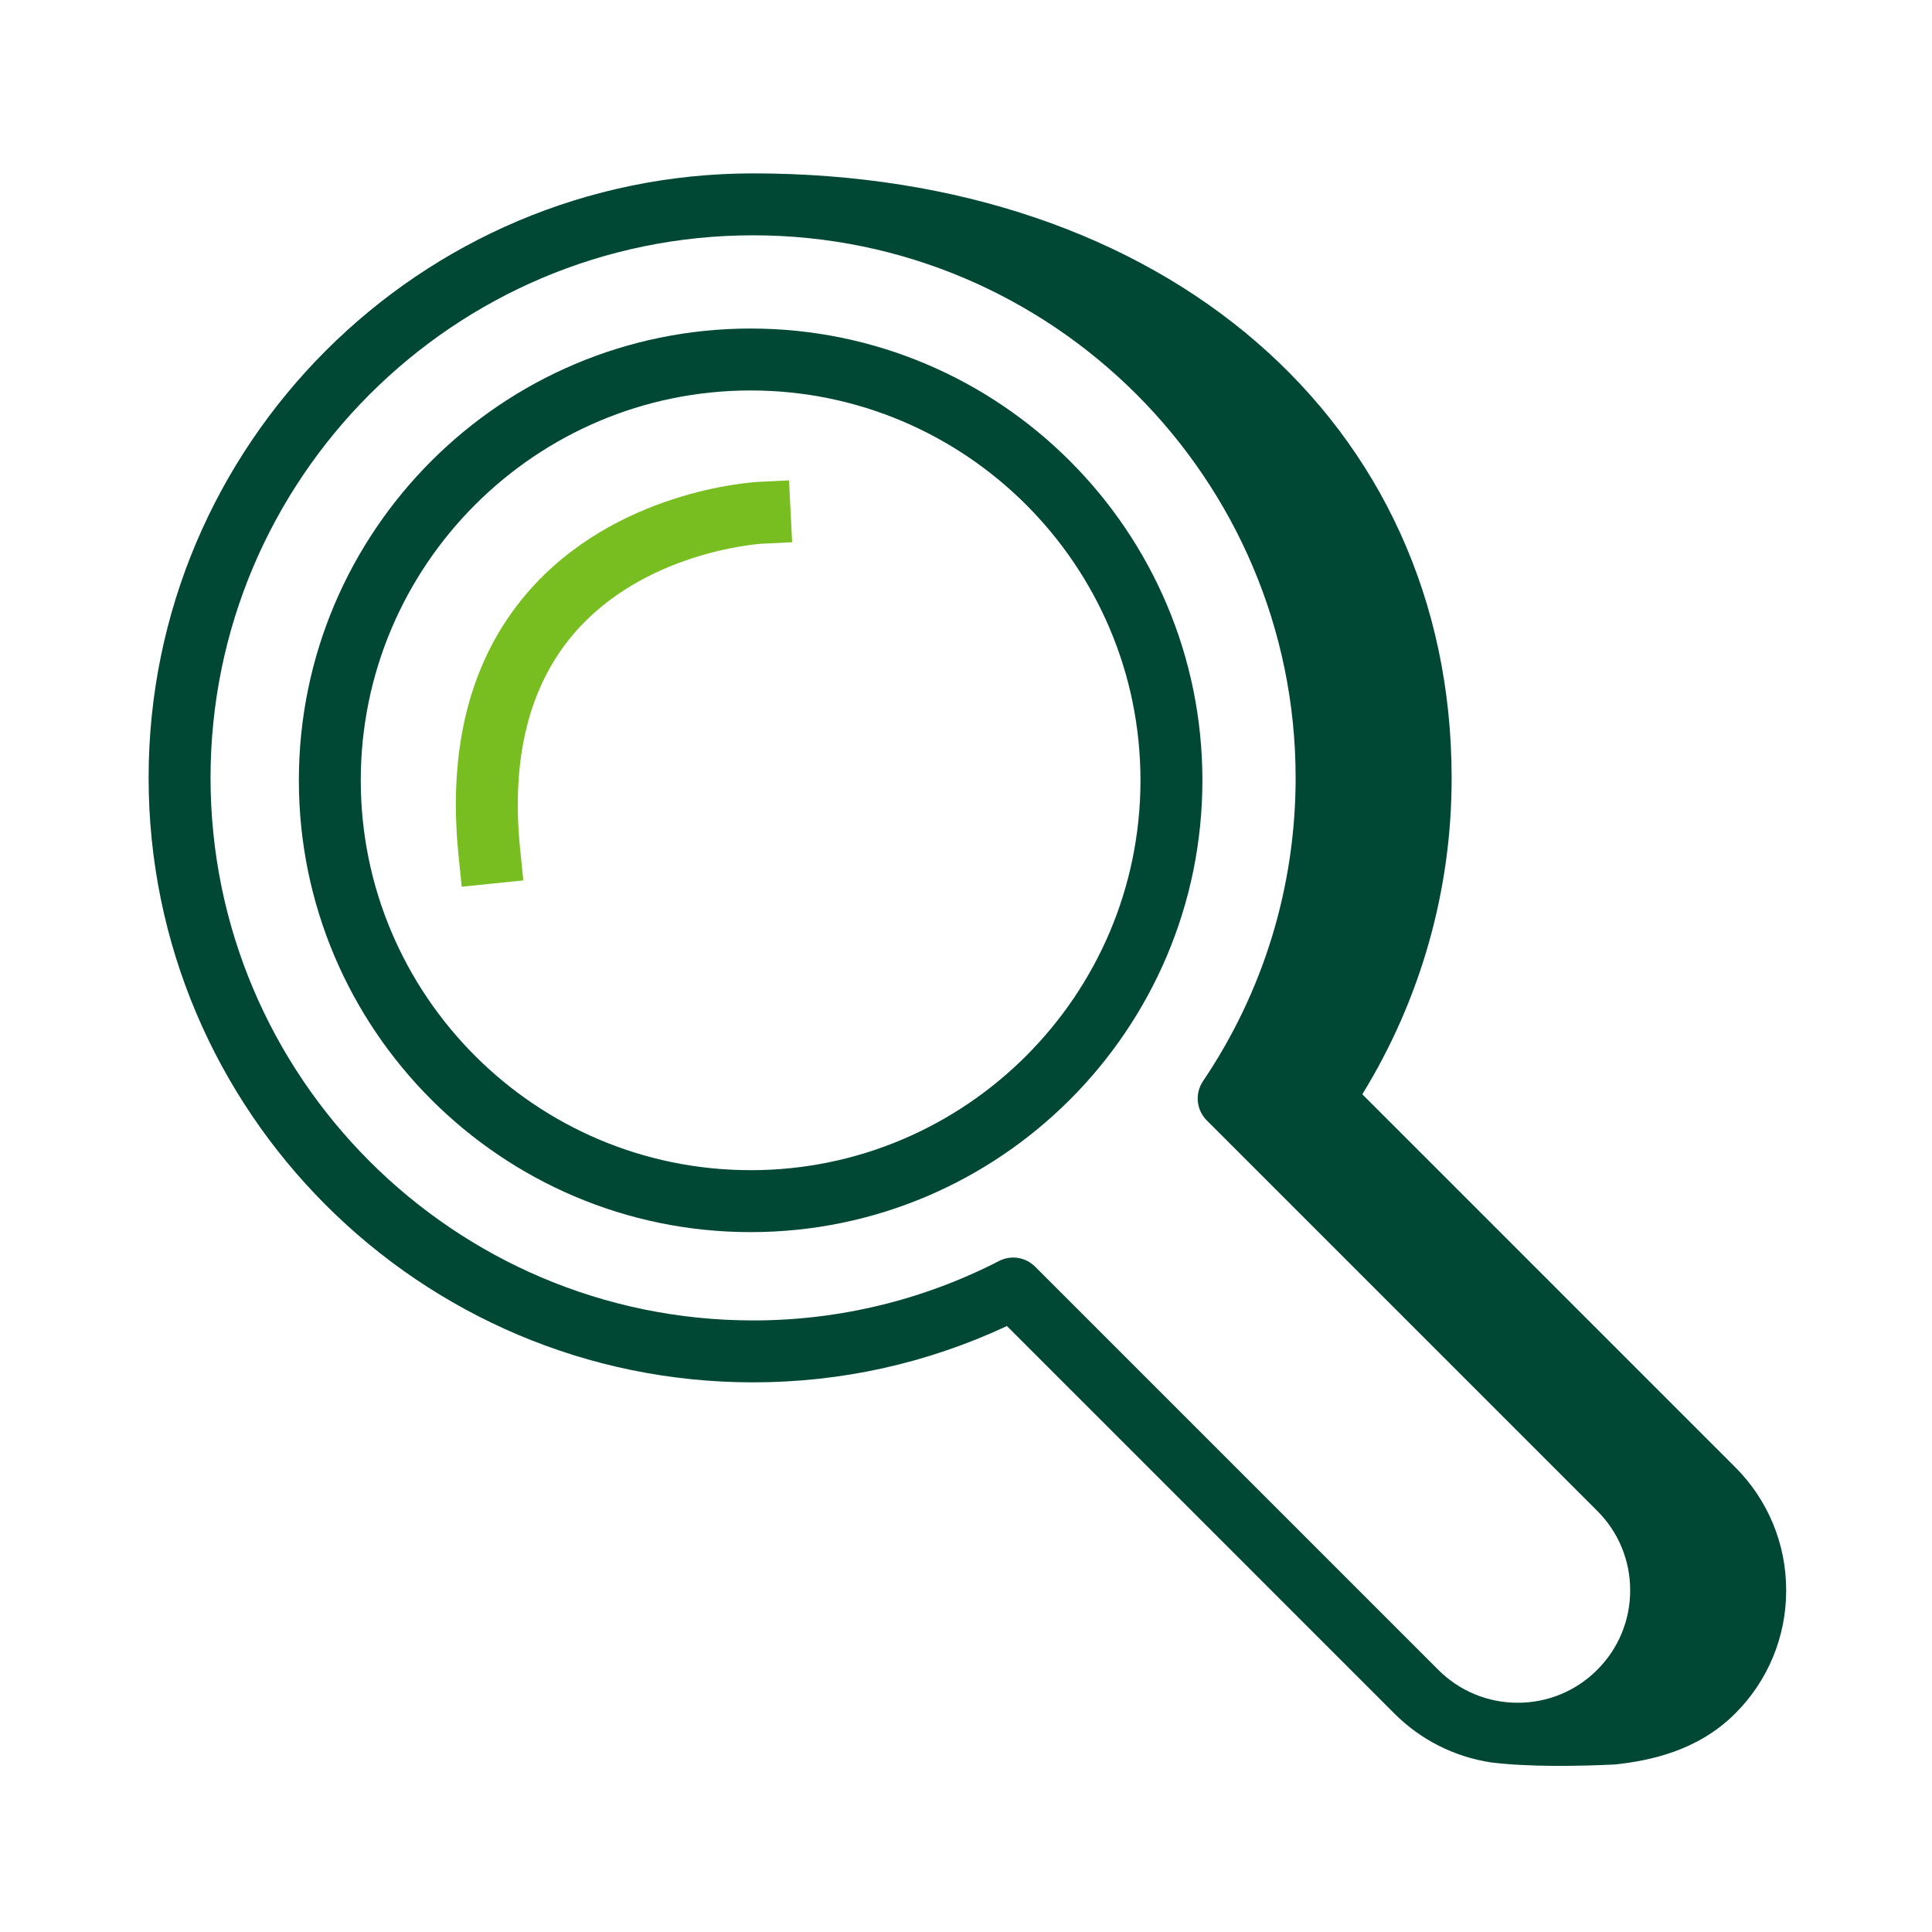 <svg width="78" height="78" viewBox="0 0 78 78" fill="none" xmlns="http://www.w3.org/2000/svg">
<path fill-rule="evenodd" clip-rule="evenodd" d="M18.641 35.799L18.514 34.556C18.065 30.176 18.994 26.606 21.276 23.946C24.84 19.793 30.373 19.469 30.607 19.456L31.855 19.394L31.981 21.891L30.735 21.953C30.631 21.96 25.992 22.273 23.159 25.592C21.351 27.709 20.625 30.639 21.001 34.3L21.128 35.544L18.641 35.799Z" fill="#78BE20"/>
<path fill-rule="evenodd" clip-rule="evenodd" d="M61.276 68.744C60.68 68.746 60.089 68.629 59.538 68.401C58.988 68.173 58.487 67.838 58.067 67.415L41.79 51.138C41.603 50.951 41.362 50.828 41.102 50.786C40.84 50.745 40.573 50.788 40.338 50.908C37.265 52.489 33.859 53.313 30.403 53.309C18.326 53.309 8.5 43.482 8.5 31.404C8.5 19.326 18.326 9.5 30.403 9.5C42.483 9.5 52.308 19.326 52.308 31.404C52.308 35.792 51.015 40.027 48.568 43.65C48.406 43.891 48.332 44.18 48.36 44.469C48.388 44.758 48.515 45.028 48.72 45.233L64.484 60.997C64.907 61.417 65.242 61.917 65.471 62.468C65.699 63.019 65.816 63.61 65.814 64.206C65.816 64.802 65.699 65.393 65.471 65.944C65.242 66.495 64.907 66.995 64.484 67.415C64.064 67.838 63.564 68.173 63.013 68.401C62.462 68.629 61.872 68.746 61.276 68.744ZM55 44.179C57.364 40.338 58.613 35.914 58.606 31.404C58.606 17.035 47.01 7 30.403 7C16.947 7 6 17.947 6 31.404C6 44.861 16.947 55.809 30.403 55.809C33.97 55.809 37.414 55.045 40.653 53.536L56.299 69.183C57.354 70.24 58.72 70.93 60.196 71.153C61.712 71.344 63.769 71.306 65.212 71.236C66.556 71.088 68.522 70.713 70.05 69.183C70.706 68.531 71.226 67.755 71.58 66.901C71.934 66.047 72.115 65.131 72.112 64.206C72.115 63.281 71.934 62.365 71.58 61.511C71.226 60.657 70.706 59.881 70.05 59.229L55 44.179Z" fill="#004833"/>
<path fill-rule="evenodd" clip-rule="evenodd" d="M30.305 47.243C21.625 47.243 14.565 40.183 14.565 31.504C14.565 22.825 21.625 15.764 30.305 15.764C38.984 15.764 46.044 22.825 46.044 31.504C46.044 40.182 38.984 47.244 30.304 47.244L30.305 47.243ZM30.304 13.264C20.248 13.264 12.066 21.446 12.066 31.504C12.066 41.561 20.248 49.744 30.305 49.744C40.362 49.744 48.544 41.561 48.544 31.504C48.544 21.446 40.362 13.264 30.304 13.264Z" fill="#004833"/>
</svg>
